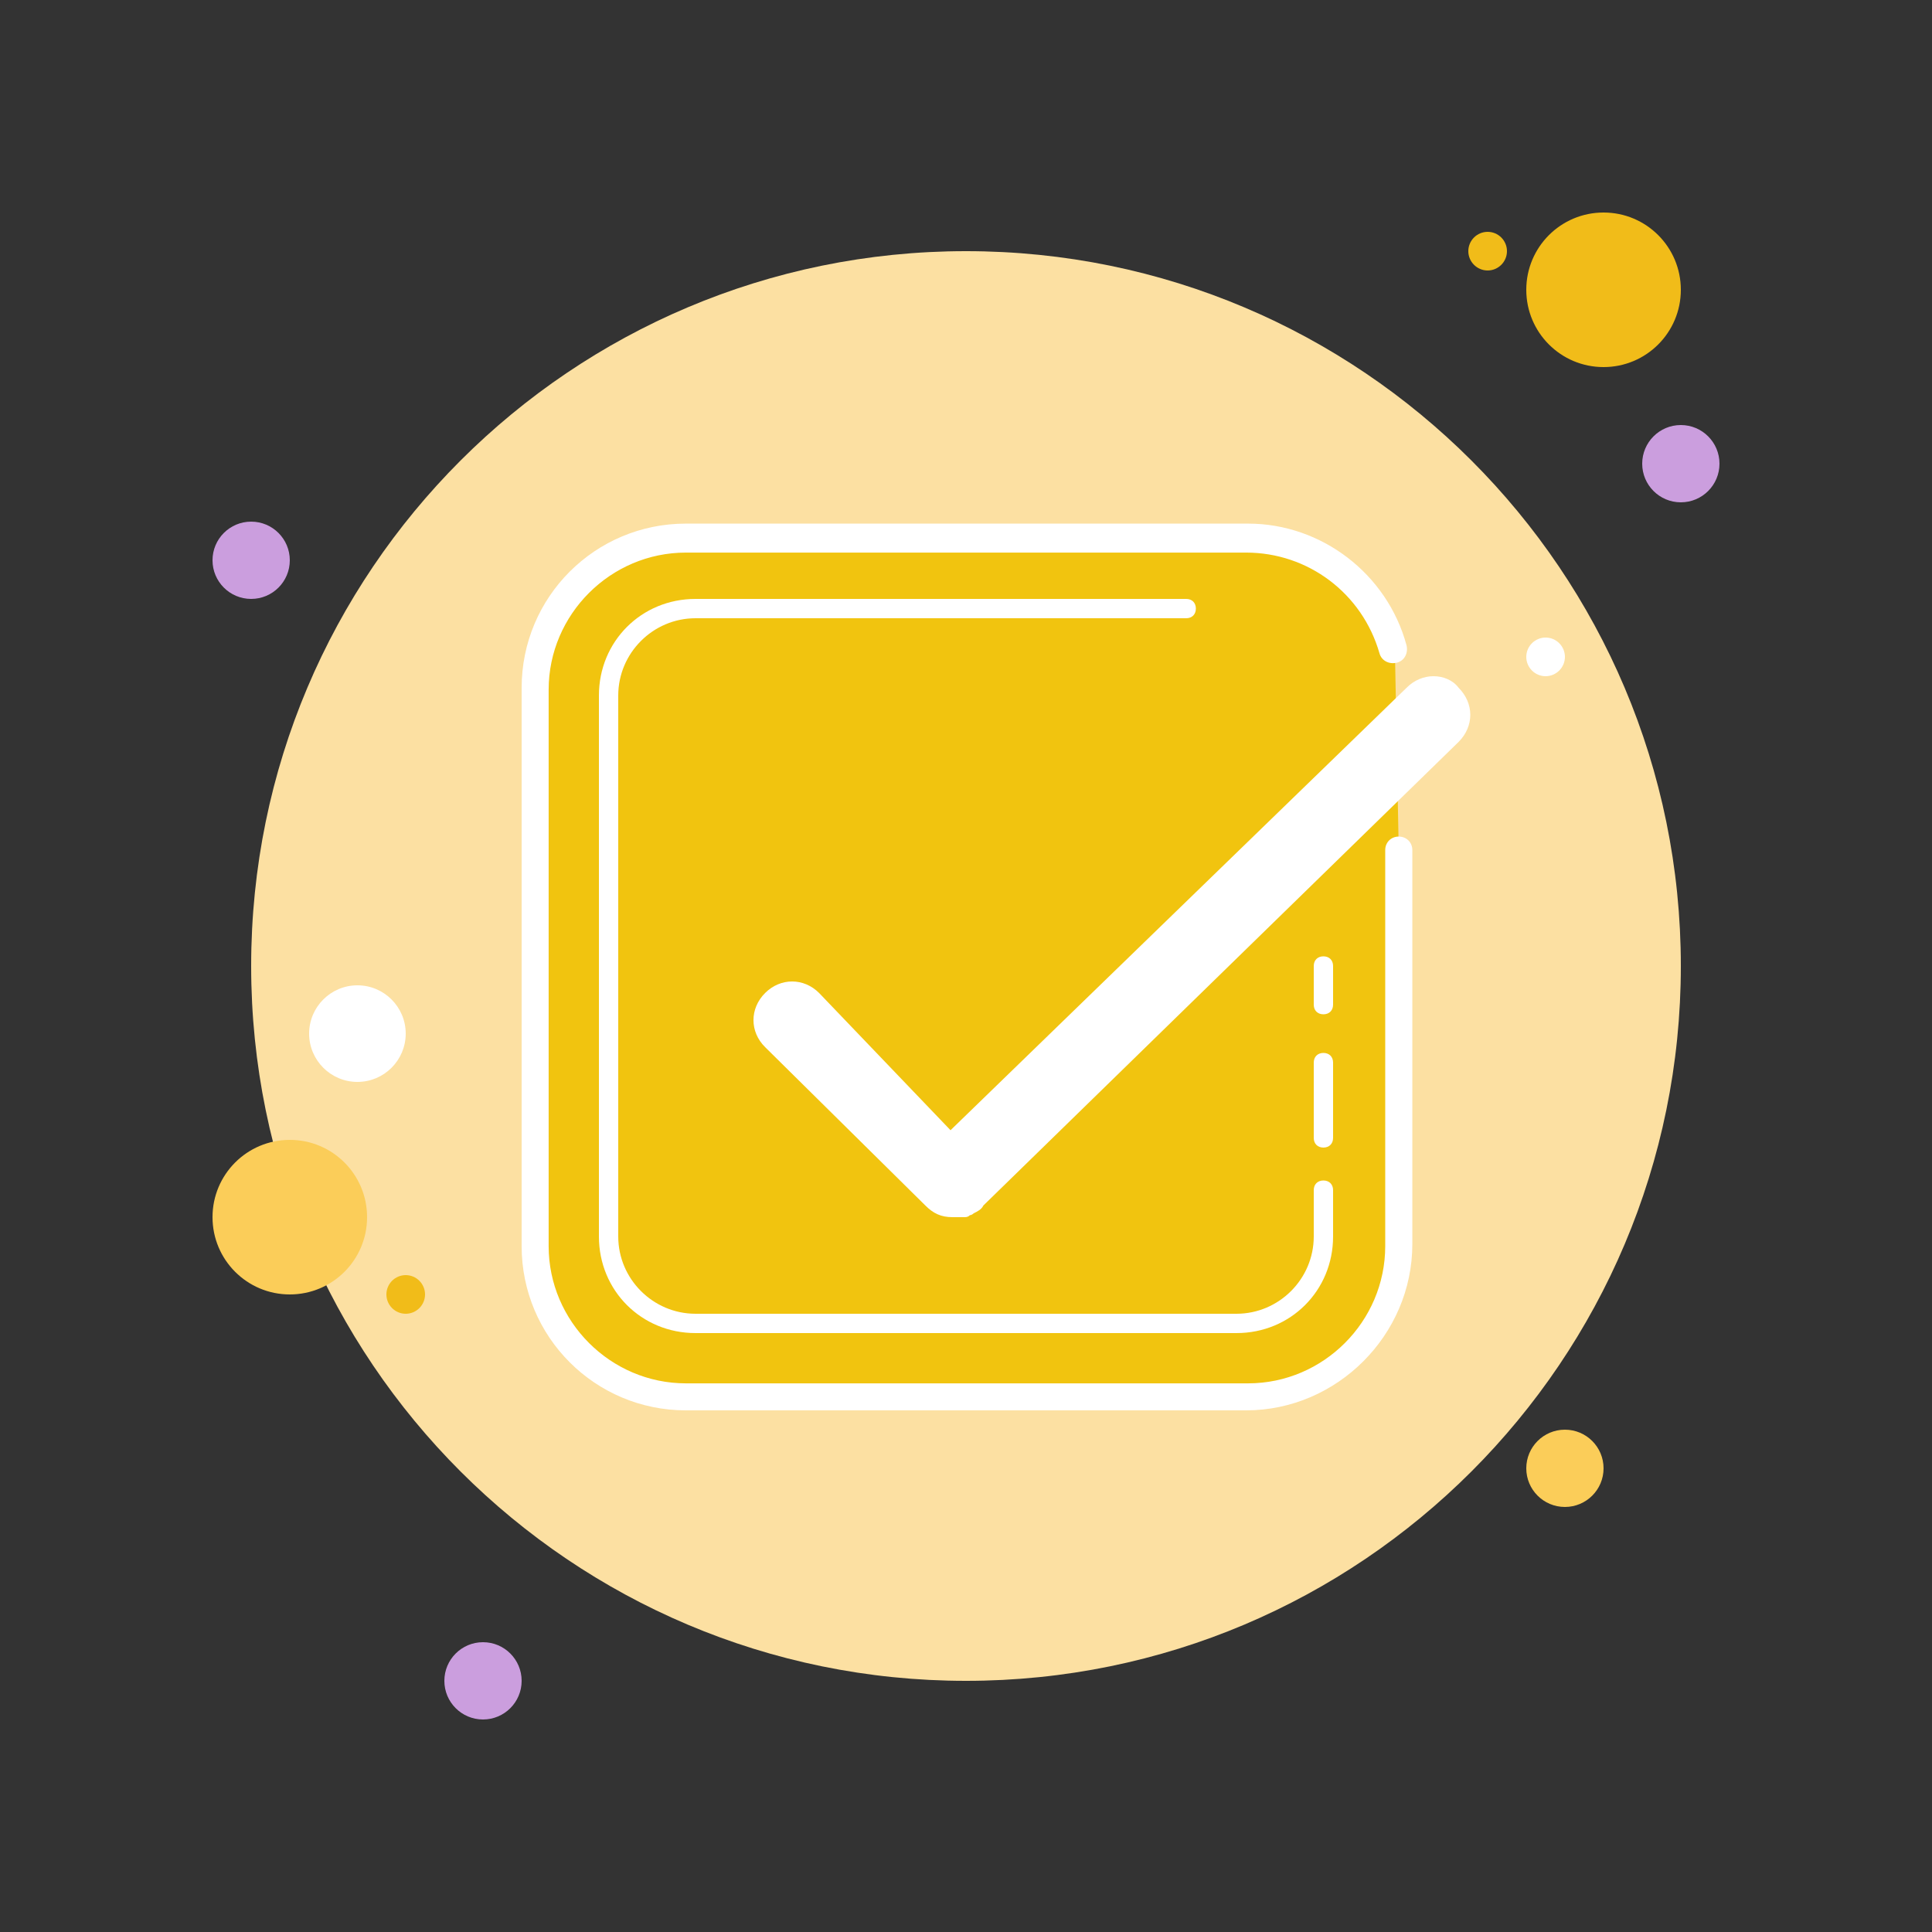 <?xml version="1.0" encoding="UTF-8"?>
<svg xmlns="http://www.w3.org/2000/svg" xmlns:xlink="http://www.w3.org/1999/xlink" viewBox="0 0 100 100" width="100px" height="100px">
<rect x="0" y="0" width="100" height="100" fill="#333333" stroke="none"/>
<g id="surface79272818">
<path style=" stroke:none;fill-rule:nonzero;fill:rgb(79.608%,61.961%,87.059%);fill-opacity:1;" d="M 13 27 C 11.895 27 11 27.895 11 29 C 11 30.105 11.895 31 13 31 C 14.105 31 15 30.105 15 29 C 15 27.895 14.105 27 13 27 Z M 13 27 "/>
<path style=" stroke:none;fill-rule:nonzero;fill:rgb(94.51%,73.725%,9.804%);fill-opacity:1;" d="M 77 12 C 76.449 12 76 12.449 76 13 C 76 13.551 76.449 14 77 14 C 77.551 14 78 13.551 78 13 C 78 12.449 77.551 12 77 12 Z M 77 12 "/>
<path style=" stroke:none;fill-rule:nonzero;fill:rgb(98.824%,87.843%,63.529%);fill-opacity:1;" d="M 50 13 C 29.566 13 13 29.566 13 50 C 13 70.434 29.566 87 50 87 C 70.434 87 87 70.434 87 50 C 87 29.566 70.434 13 50 13 Z M 50 13 "/>
<path style=" stroke:none;fill-rule:nonzero;fill:rgb(94.51%,73.725%,9.804%);fill-opacity:1;" d="M 83 11 C 80.789 11 79 12.789 79 15 C 79 17.211 80.789 19 83 19 C 85.211 19 87 17.211 87 15 C 87 12.789 85.211 11 83 11 Z M 83 11 "/>
<path style=" stroke:none;fill-rule:nonzero;fill:rgb(79.608%,61.961%,87.059%);fill-opacity:1;" d="M 87 22 C 85.895 22 85 22.895 85 24 C 85 25.105 85.895 26 87 26 C 88.105 26 89 25.105 89 24 C 89 22.895 88.105 22 87 22 Z M 87 22 "/>
<path style=" stroke:none;fill-rule:nonzero;fill:rgb(98.431%,80.392%,34.902%);fill-opacity:1;" d="M 81 74 C 79.895 74 79 74.895 79 76 C 79 77.105 79.895 78 81 78 C 82.105 78 83 77.105 83 76 C 83 74.895 82.105 74 81 74 Z M 15 59 C 12.789 59 11 60.789 11 63 C 11 65.211 12.789 67 15 67 C 17.211 67 19 65.211 19 63 C 19 60.789 17.211 59 15 59 Z M 15 59 "/>
<path style=" stroke:none;fill-rule:nonzero;fill:rgb(79.608%,61.961%,87.059%);fill-opacity:1;" d="M 25 85 C 23.895 85 23 85.895 23 87 C 23 88.105 23.895 89 25 89 C 26.105 89 27 88.105 27 87 C 27 85.895 26.105 85 25 85 Z M 25 85 "/>
<path style=" stroke:none;fill-rule:nonzero;fill:rgb(100%,100%,100%);fill-opacity:1;" d="M 18.5 51 C 17.121 51 16 52.121 16 53.5 C 16 54.879 17.121 56 18.5 56 C 19.879 56 21 54.879 21 53.5 C 21 52.121 19.879 51 18.5 51 Z M 18.5 51 "/>
<path style=" stroke:none;fill-rule:nonzero;fill:rgb(94.51%,73.725%,9.804%);fill-opacity:1;" d="M 21 66 C 20.449 66 20 66.449 20 67 C 20 67.551 20.449 68 21 68 C 21.551 68 22 67.551 22 67 C 22 66.449 21.551 66 21 66 Z M 21 66 "/>
<path style=" stroke:none;fill-rule:nonzero;fill:rgb(100%,100%,100%);fill-opacity:1;" d="M 80 33 C 79.449 33 79 33.449 79 34 C 79 34.551 79.449 35 80 35 C 80.551 35 81 34.551 81 34 C 81 33.449 80.551 33 80 33 Z M 80 33 "/>
<path style=" stroke:none;fill-rule:nonzero;fill:rgb(94.51%,76.863%,5.882%);fill-opacity:1;" d="M 72.398 44 L 72.398 64.398 C 72.398 68.699 68.898 72.199 64.602 72.199 L 35.5 72.199 C 31.199 72.199 27.699 68.699 27.699 64.398 L 27.699 35.602 C 27.699 31.301 31.199 27.801 35.5 27.801 L 64.602 27.801 C 68.199 27.801 71.199 30.199 72.199 33.602 "/>
<path style=" stroke:none;fill-rule:nonzero;fill:rgb(100%,100%,100%);fill-opacity:1;" d="M 64.5 73 L 35.5 73 C 30.801 73 27 69.199 27 64.5 L 27 35.602 C 27 30.898 30.801 27.102 35.5 27.102 L 64.602 27.102 C 68.398 27.102 71.801 29.699 72.801 33.398 C 72.898 33.801 72.699 34.199 72.301 34.301 C 71.898 34.398 71.5 34.199 71.398 33.801 C 70.5 30.699 67.699 28.602 64.5 28.602 L 35.5 28.602 C 31.602 28.602 28.398 31.801 28.398 35.699 L 28.398 64.5 C 28.398 68.398 31.602 71.602 35.5 71.602 L 64.602 71.602 C 68.5 71.602 71.699 68.398 71.699 64.5 L 71.699 44 C 71.699 43.602 72 43.301 72.398 43.301 C 72.801 43.301 73.102 43.602 73.102 44 L 73.102 64.398 C 73.102 69.102 69.199 73 64.5 73 Z M 64.5 73 "/>
<path style=" stroke:none;fill-rule:nonzero;fill:rgb(100%,100%,100%);fill-opacity:1;" d="M 68.5 59.398 C 68.199 59.398 68 59.199 68 58.898 L 68 55 C 68 54.699 68.199 54.5 68.5 54.5 C 68.801 54.5 69 54.699 69 55 L 69 58.898 C 69 59.199 68.801 59.398 68.5 59.398 Z M 68.5 52.5 C 68.199 52.5 68 52.301 68 52 L 68 50 C 68 49.699 68.199 49.5 68.5 49.5 C 68.801 49.5 69 49.699 69 50 L 69 52 C 69 52.301 68.801 52.5 68.5 52.5 Z M 68.5 52.5 "/>
<path style=" stroke:none;fill-rule:nonzero;fill:rgb(100%,100%,100%);fill-opacity:1;" d="M 64 69 L 36 69 C 33.199 69 31 66.801 31 64 L 31 36 C 31 33.199 33.199 31 36 31 L 61.398 31 C 61.699 31 61.898 31.199 61.898 31.5 C 61.898 31.801 61.699 32 61.398 32 L 36 32 C 33.801 32 32 33.801 32 36 L 32 64 C 32 66.199 33.801 68 36 68 L 64 68 C 66.199 68 68 66.199 68 64 L 68 61.602 C 68 61.301 68.199 61.102 68.5 61.102 C 68.801 61.102 69 61.301 69 61.602 L 69 64 C 69 66.801 66.801 69 64 69 Z M 64 69 "/>
<path style=" stroke:none;fill-rule:nonzero;fill:rgb(100%,100%,100%);fill-opacity:1;" d="M 49.5 62.5 L 49.398 62.5 C 49.301 62.5 49.301 62.5 49.199 62.5 C 48.801 62.5 48.398 62.398 48.199 62.102 L 39.898 53.898 C 39.602 53.602 39.5 53.301 39.5 52.898 C 39.5 52.5 39.699 52.102 39.898 51.898 C 40.199 51.602 40.5 51.5 40.898 51.5 C 41.301 51.5 41.699 51.699 41.898 51.898 L 49 59.301 L 73 36 C 73.301 35.699 73.602 35.602 74 35.602 C 74.398 35.602 74.801 35.801 75 36 C 75.301 36.301 75.398 36.602 75.398 37 C 75.398 37.398 75.199 37.801 75 38 L 50.602 62.102 C 50.5 62.199 50.398 62.301 50.199 62.398 C 50.199 62.398 50.102 62.398 50.102 62.5 C 50 62.5 49.898 62.602 49.801 62.602 C 49.699 62.5 49.699 62.5 49.5 62.5 Z M 49.5 62.5 "/>
<path style=" stroke:none;fill-rule:nonzero;fill:rgb(100%,100%,100%);fill-opacity:1;" d="M 74.199 36 C 74.5 36 74.699 36.102 74.898 36.301 C 75.301 36.699 75.301 37.301 74.898 37.699 L 50.301 61.699 C 50.199 61.801 50.102 61.801 50 61.898 L 49.898 61.898 C 49.801 61.898 49.801 61.898 49.699 61.898 L 49.602 61.898 C 49.5 61.898 49.5 61.898 49.5 61.898 C 49.398 61.898 49.398 61.898 49.301 61.898 C 49.102 61.898 48.801 61.801 48.602 61.602 L 40.301 53.398 C 39.898 53 39.898 52.398 40.301 52 C 40.5 51.801 40.699 51.699 41 51.699 C 41.301 51.699 41.5 51.801 41.699 52 L 49.199 59.801 L 73.602 36.199 C 73.699 36.102 73.898 36 74.199 36 M 74.199 35 C 73.699 35 73.199 35.199 72.801 35.602 L 49.199 58.5 L 42.398 51.398 C 42 51 41.5 50.801 41 50.801 C 40.5 50.801 40 51 39.602 51.398 C 39.199 51.801 39 52.301 39 52.801 C 39 53.301 39.199 53.801 39.602 54.199 L 47.898 62.398 C 48.301 62.801 48.699 63 49.301 63 L 49.398 63 C 49.5 63 49.5 63 49.602 63 C 49.699 63 49.898 63 49.898 63 C 50 63 50.102 63 50.199 62.898 C 50.301 62.898 50.398 62.801 50.398 62.801 C 50.602 62.699 50.801 62.602 50.898 62.398 L 75.5 38.398 C 75.898 38 76.102 37.5 76.102 37 C 76.102 36.5 75.898 36 75.5 35.602 C 75.199 35.199 74.699 35 74.199 35 Z M 74.199 35 "/>
</g>
</svg>
